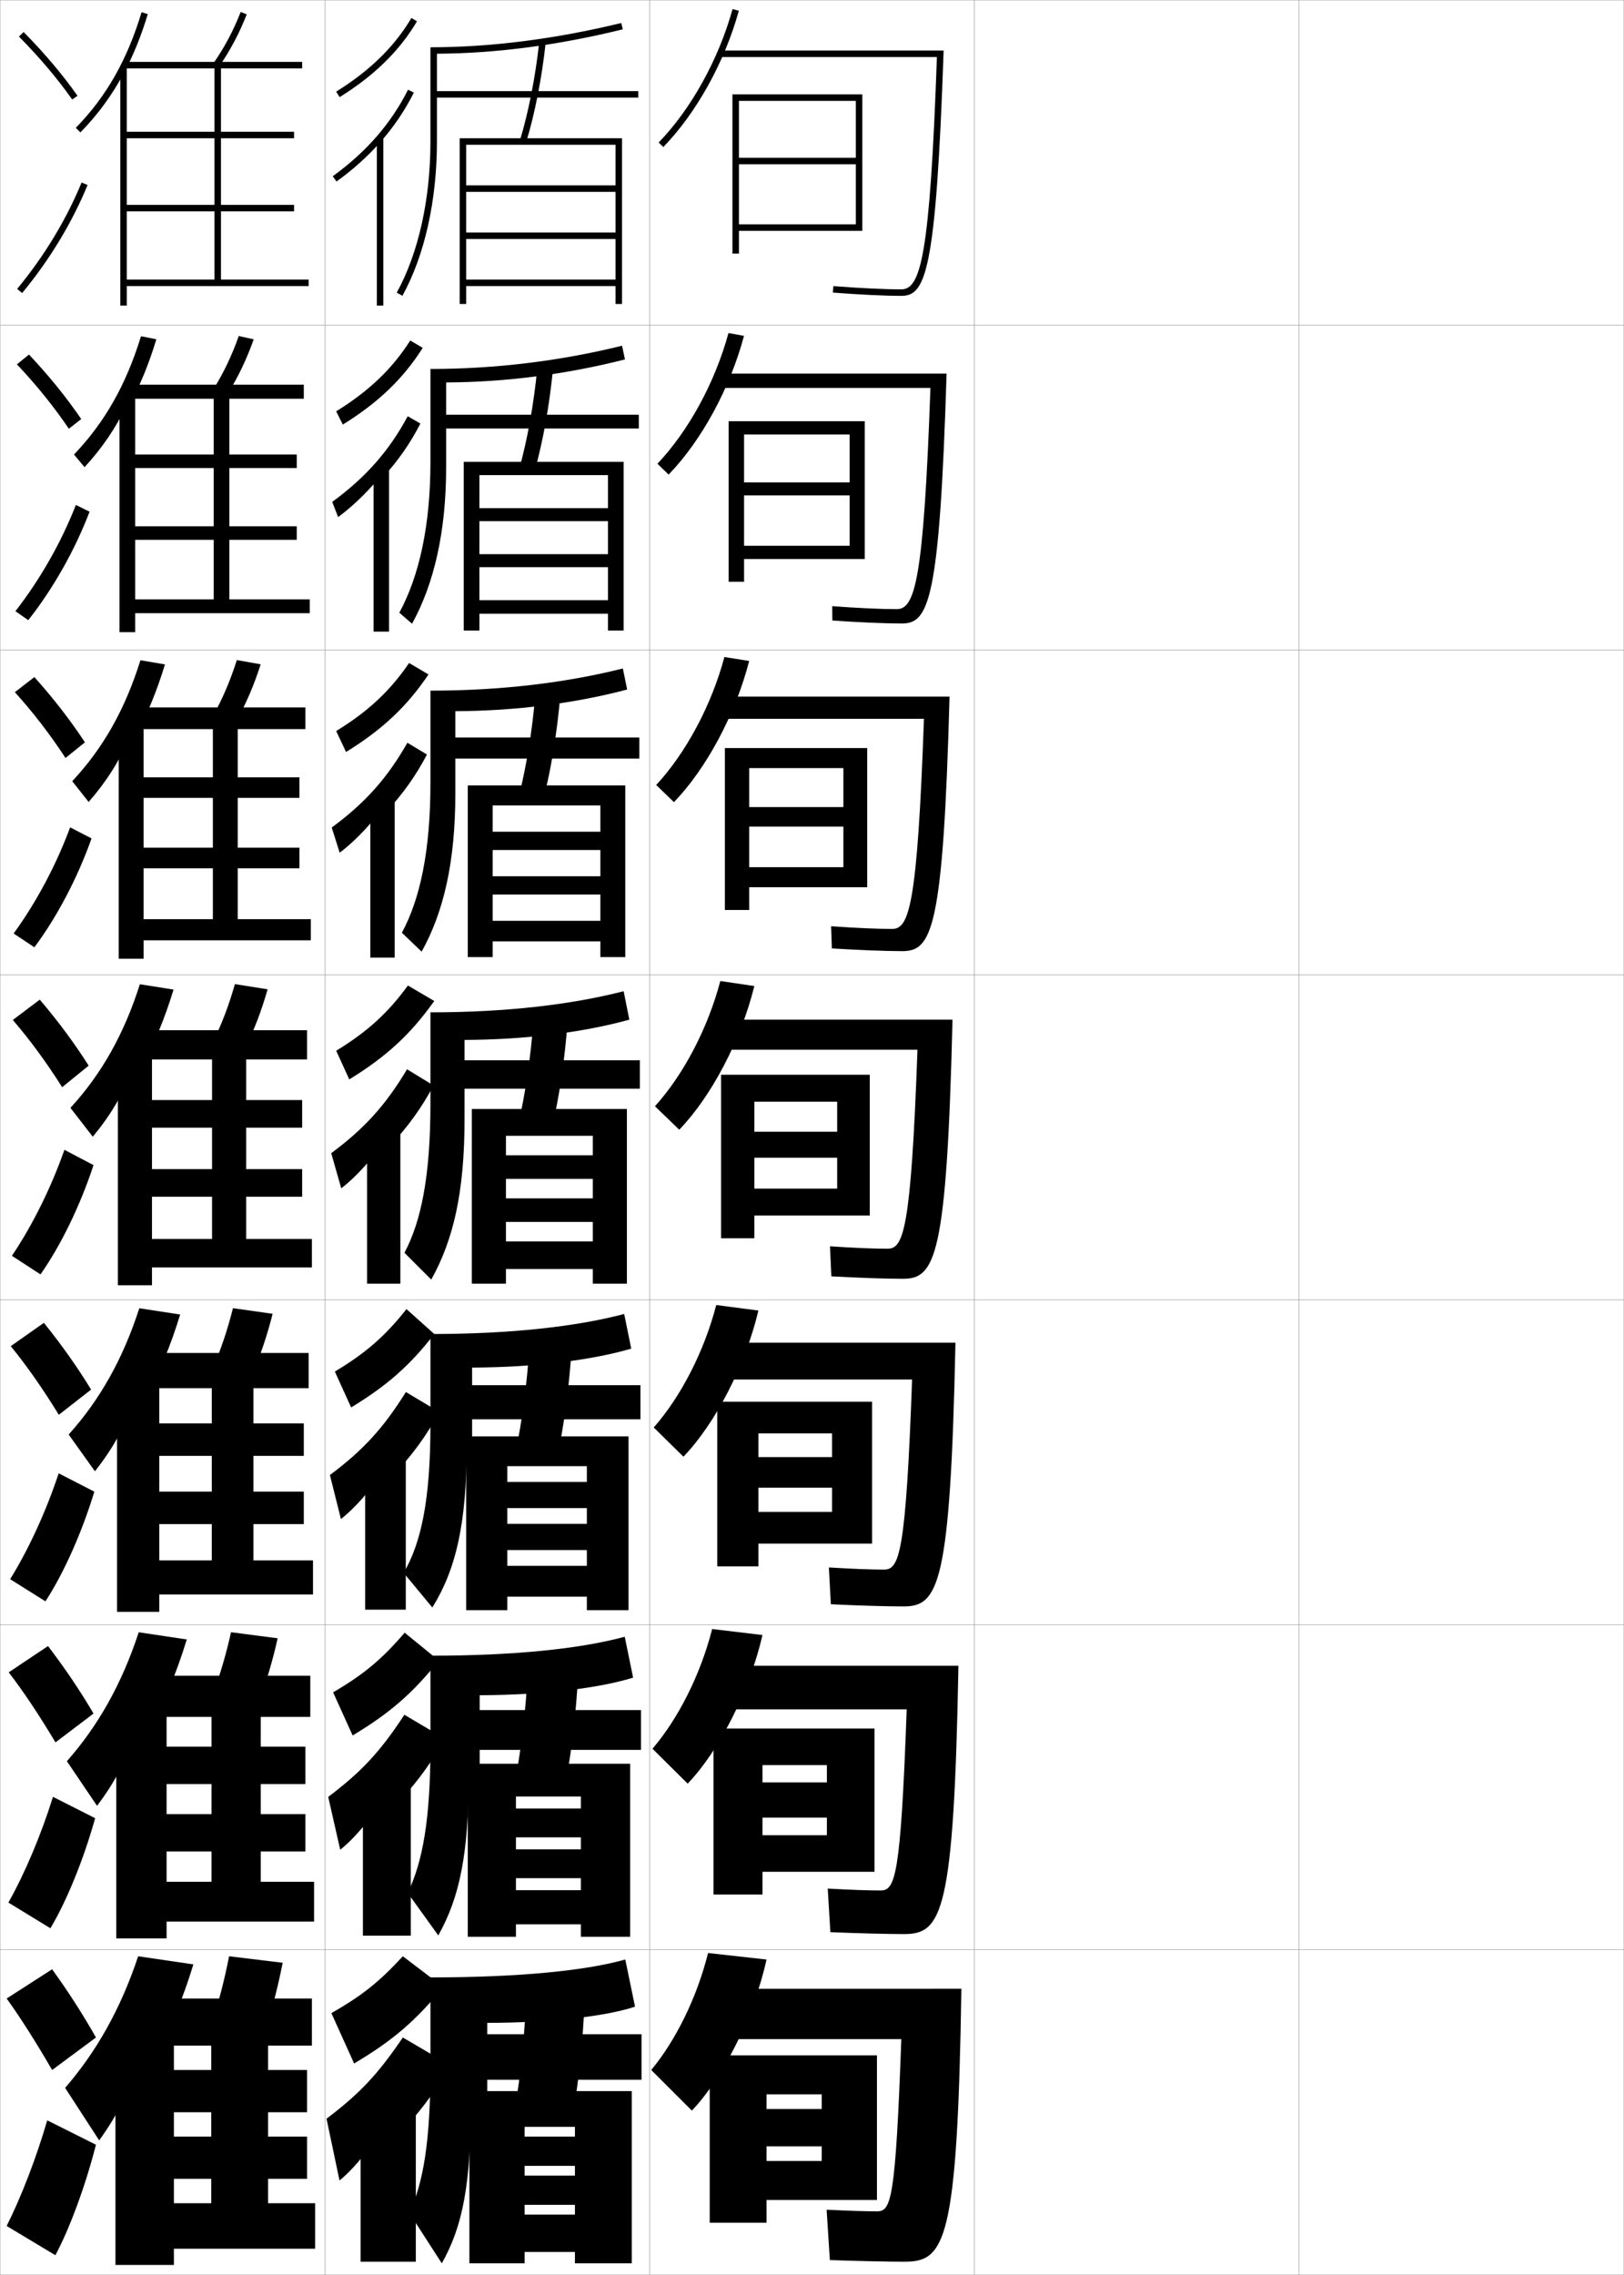 <?xml version="1.0" encoding="utf-8"?>
<!-- Generator: Adobe Illustrator 11 Build 225, SVG Export Plug-In . SVG Version: 6.0.0 Build 78)  -->
<!DOCTYPE svg PUBLIC "-//W3C//DTD SVG 1.0//EN"    "http://www.w3.org/TR/2001/REC-SVG-20010904/DTD/svg10.dtd">
<svg  xmlns="http://www.w3.org/2000/svg" xmlns:xlink="http://www.w3.org/1999/xlink" xmlns:a="http://ns.adobe.com/AdobeSVGViewerExtensions/3.0/"
	 width="500.1" height="700.1" viewBox="0 0 500.1 700.1"
	 overflow="visible" enable-background="new 0 0 500.1 700.1" xml:space="preserve">
		<g id="glyphs">
			<g>
				<rect x="0.05" y="0.05" fill="none" stroke="#999999" stroke-width="0.1" width="100" height="100"/> 
				<rect x="0.05" y="100.05" fill="none" stroke="#999999" stroke-width="0.1" width="100" height="100"/> 
				<rect x="0.05" y="200.05" fill="none" stroke="#999999" stroke-width="0.1" width="100" height="100"/> 
				<rect x="0.05" y="300.05" fill="none" stroke="#999999" stroke-width="0.1" width="100" height="100"/> 
				<rect x="0.05" y="400.05" fill="none" stroke="#999999" stroke-width="0.1" width="100" height="100"/> 
				<rect x="0.05" y="500.05" fill="none" stroke="#999999" stroke-width="0.1" width="100" height="100"/> 
				<rect x="0.05" y="600.05" fill="none" stroke="#999999" stroke-width="0.1" width="100" height="100"/> 
				<rect x="100.05" y="0.05" fill="none" stroke="#999999" stroke-width="0.1" width="100" height="100"/> 
				<rect x="100.05" y="100.05" fill="none" stroke="#999999" stroke-width="0.1" width="100" height="100"/> 
				<rect x="100.05" y="200.05" fill="none" stroke="#999999" stroke-width="0.1" width="100" height="100"/> 
				<rect x="100.05" y="300.05" fill="none" stroke="#999999" stroke-width="0.1" width="100" height="100"/> 
				<rect x="100.05" y="400.05" fill="none" stroke="#999999" stroke-width="0.1" width="100" height="100"/> 
				<rect x="100.05" y="500.05" fill="none" stroke="#999999" stroke-width="0.1" width="100" height="100"/> 
				<rect x="100.05" y="600.05" fill="none" stroke="#999999" stroke-width="0.1" width="100" height="100"/> 
				<rect x="200.05" y="0.05" fill="none" stroke="#999999" stroke-width="0.1" width="100" height="100"/> 
				<rect x="200.05" y="100.05" fill="none" stroke="#999999" stroke-width="0.1" width="100" height="100"/> 
				<rect x="200.05" y="200.05" fill="none" stroke="#999999" stroke-width="0.1" width="100" height="100"/> 
				<rect x="200.05" y="300.05" fill="none" stroke="#999999" stroke-width="0.1" width="100" height="100"/> 
				<rect x="200.05" y="400.05" fill="none" stroke="#999999" stroke-width="0.1" width="100" height="100"/> 
				<rect x="200.05" y="500.05" fill="none" stroke="#999999" stroke-width="0.1" width="100" height="100"/> 
				<rect x="200.05" y="600.05" fill="none" stroke="#999999" stroke-width="0.1" width="100" height="100"/> 
				<rect x="300.05" y="0.05" fill="none" stroke="#999999" stroke-width="0.1" width="100" height="100"/> 
				<rect x="300.05" y="100.05" fill="none" stroke="#999999" stroke-width="0.1" width="100" height="100"/> 
				<rect x="300.05" y="200.05" fill="none" stroke="#999999" stroke-width="0.1" width="100" height="100"/> 
				<rect x="300.05" y="300.05" fill="none" stroke="#999999" stroke-width="0.1" width="100" height="100"/> 
				<rect x="300.05" y="400.05" fill="none" stroke="#999999" stroke-width="0.1" width="100" height="100"/> 
				<rect x="300.05" y="500.05" fill="none" stroke="#999999" stroke-width="0.1" width="100" height="100"/> 
				<rect x="300.05" y="600.05" fill="none" stroke="#999999" stroke-width="0.1" width="100" height="100"/> 
				<rect x="400.05" y="0.05" fill="none" stroke="#999999" stroke-width="0.1" width="100" height="100"/> 
				<rect x="400.05" y="100.05" fill="none" stroke="#999999" stroke-width="0.1" width="100" height="100"/> 
				<rect x="400.05" y="200.05" fill="none" stroke="#999999" stroke-width="0.1" width="100" height="100"/> 
				<rect x="400.05" y="300.05" fill="none" stroke="#999999" stroke-width="0.1" width="100" height="100"/> 
				<rect x="400.05" y="400.05" fill="none" stroke="#999999" stroke-width="0.1" width="100" height="100"/> 
				<rect x="400.05" y="500.05" fill="none" stroke="#999999" stroke-width="0.1" width="100" height="100"/> 
				<rect x="400.05" y="600.05" fill="none" stroke="#999999" stroke-width="0.1" width="100" height="100"/> 
			</g>
			<g>
				<g>
					<path d="M202.832,43.854l1.436,1.393c10.214-10.521,18.904-26.195,23.246-41.931
						l-1.928-0.531C221.329,18.21,212.823,33.562,202.832,43.854z"/>
					<path d="M221.55,15.55v2h66.964c-2.161,61.493-5.024,71.5-10.964,71.5
						c-5.027,0-12.85-0.373-20.923-0.997l-0.154,1.994
						c8.122,0.628,16.001,1.003,21.077,1.003c7.424,0,10.683-6.828,13.035-75.5H221.55
						z"/>
				</g>
				<g>
					<path d="M205.901,146.056c10.094-10.417,18.938-26.637,23.206-42.692l-4.777-0.869
						c-4.128,15.162-12.297,30.131-21.878,40.224L205.901,146.056z"/>
					<path d="M222.049,114.966v4.417h64.469c-2.107,59.617-4.803,68.083-10.386,68.083
						c-4.778,0-12.023-0.332-19.853-0.914l0.038,4.411
						c8.228,0.575,16.321,0.92,21.397,0.92c8.26,0,11.621-6.699,13.779-76.917
						H222.049z"/>
				</g>
				<g>
					<path d="M207.537,246.867c9.974-10.313,18.971-27.079,23.164-43.454l-7.627-1.207
						c-3.999,14.898-11.831,29.485-21.003,39.38L207.537,246.867z"/>
					<path d="M222.55,214.383v6.833h61.976c-2.054,57.74-4.583,64.667-9.81,64.667
						c-4.527,0-11.197-0.291-18.781-0.831l0.23,6.829
						c8.332,0.521,16.643,0.835,21.719,0.835c9.096,0,12.559-6.568,14.523-78.333
						H222.55z"/>
				</g>
				<g>
					<path d="M209.171,347.677c9.854-10.209,19.004-27.521,23.123-44.215l-10.477-1.545
						c-3.869,14.635-11.365,28.839-20.127,38.535L209.171,347.677z"/>
					<path d="M223.05,313.8v9.25H282.531c-2.001,55.864-4.361,61.25-9.231,61.25
						c-4.279,0-10.371-0.25-17.711-0.748l0.422,9.246
						c8.438,0.467,16.963,0.752,22.039,0.752c9.933,0,13.498-6.438,15.268-79.75
						H223.05z"/>
				</g>
				<g>
					<path d="M210.463,448.301c9.734-10.105,19.038-27.963,23.083-44.977l-12.984-1.696
						c-3.74,14.37-10.9,28.192-19.251,37.689L210.463,448.301z"/>
					<path d="M223.549,413.217v11.333h57.321c-1.93,53.871-3.965,58.5-8.654,58.5
						c-4.029,0-9.877-0.227-16.974-0.666l0.614,11.331
						c8.544,0.413,17.283,0.668,22.359,0.668c10.768,0,14.436-6.264,16.012-81.166
						H223.549z"/>
				</g>
				<g>
					<path d="M211.757,548.926c9.615-10.002,19.071-28.405,23.041-45.738l-15.492-1.849
						c-3.611,14.106-10.435,27.546-18.375,36.845L211.757,548.926z"/>
					<path d="M224.05,512.633v13.417h55.16c-1.859,51.878-3.568,55.75-8.076,55.75
						c-3.781,0-9.383-0.202-16.238-0.583l0.809,13.416
						c8.648,0.357,17.604,0.584,22.68,0.584c11.602,0,15.371-6.089,16.756-82.584
						H224.05z"/>
				</g>
				<g>
					<path d="M213.05,649.55c9.495-9.897,19.104-28.847,23-46.5l-18-2
						c-3.481,13.843-9.97,26.899-17.5,36L213.05,649.55z"/>
					<path d="M224.55,612.05v15.5h53c-1.789,49.885-3.173,53-7.5,53c-3.531,0-8.888-0.179-15.5-0.5
						l1,15.5c8.754,0.304,17.924,0.5,23,0.5c12.437,0,16.309-5.913,17.5-84H224.55z"/>
				</g>
			</g>
			<polygon points="263.55,48.55 227.55,48.55 227.55,50.55 263.55,50.55 
				263.55,69.05 227.55,69.05 227.55,71.05 265.55,71.05 265.55,29.05 
				225.55,29.05 225.55,78.05 227.55,78.05 227.55,31.05 263.55,31.05 "/>
			<g>
				<polygon points="259.716,266.883 230.716,266.883 230.716,273.05 267.05,273.05 
					267.05,230.216 223.216,230.216 223.216,280.05 230.716,280.05 230.716,236.383 
					259.716,236.383 259.716,248.383 230.716,248.383 230.716,254.383 259.716,254.383 "/>
				<polygon points="257.8,365.8 232.3,365.8 232.3,374.05 267.8,374.05 
					267.8,330.8 222.05,330.8 222.05,381.05 232.3,381.05 232.3,339.05 
					257.8,339.05 257.8,348.3 232.3,348.3 232.3,356.3 257.8,356.3 "/>
				<polygon points="256.217,465.3 233.55,465.3 233.55,475.05 268.55,475.05 
					268.55,431.384 220.883,431.384 220.883,482.05 233.55,482.05 233.55,441.134 
					256.217,441.134 256.217,448.425 233.55,448.425 233.55,457.841 256.217,457.841 "/>
				<polygon points="254.634,564.8 234.8,564.8 234.8,576.05 269.3,576.05 
					269.3,531.967 219.716,531.967 219.716,583.05 234.8,583.05 234.8,543.217 
					254.634,543.217 254.634,548.55 234.8,548.55 234.8,559.383 254.634,559.383 "/>
				<polygon points="258.133,366.383 231.966,366.383 231.966,374.05 267.8,374.05 
					267.8,330.8 222.05,330.8 222.05,381.05 231.966,381.05 231.966,338.467 
					258.133,338.467 258.133,348.508 231.966,348.508 231.966,355.925 258.133,355.925 "/>
				<polygon points="261.633,167.966 229.133,167.966 229.133,172.05 266.3,172.05 
					266.3,129.633 224.383,129.633 224.383,179.049 229.133,179.049 229.133,133.716 
					261.633,133.716 261.633,148.466 229.133,148.466 229.133,152.466 261.633,152.466 "/>
			</g>
			<polygon points="253.05,665.05 236.05,665.05 236.05,677.05 270.05,677.05 
				270.05,632.55 218.55,632.55 218.55,684.05 236.05,684.05 236.05,644.55 
				253.05,644.55 253.05,649.05 236.05,649.05 236.05,660.55 253.05,660.55 "/>
			<g>
				<g>
					<path d="M38.05,22.664c2.967-5.521,5.426-11.575,7.457-18.326l-1.914-0.576
						c-4.41,14.657-10.847,25.966-20.258,35.589l1.43,1.398
						C30.062,35.331,34.435,29.394,38.05,22.664L38.05,22.664z"/>
					<polygon points="39.05,65.05 90.55,65.05 90.55,63.05 39.05,63.05 
						39.05,42.55 90.55,42.55 90.55,40.55 39.05,40.55 39.05,20.55 
						37.05,20.55 37.05,94.05 39.05,94.05 39.05,88.05 95.05,88.05 
						95.05,86.05 68.05,86.05 68.05,21.05 93.05,21.05 93.05,19.05 
						38.55,19.05 38.55,21.05 66.05,21.05 66.05,86.05 39.05,86.05 "/>
					<path d="M65.728,19.479l1.643,1.141c3.504-5.048,6.32-10.35,8.611-16.206
						l-1.863-0.729C71.886,9.396,69.142,14.562,65.728,19.479z"/>
				</g>
				<g>
					<path d="M39.854,124.679c3.327-6.17,6.057-12.848,8.298-20.271l-4.733-0.932
						c-4.576,14.922-11.19,26.544-20.631,36.408l3.245,3.893
						c5.363-5.821,9.555-11.914,12.988-19.097H39.854z"/>
					<polygon points="41.633,121.716 36.799,121.716 36.799,194.55 41.633,194.55 
						41.633,188.716 95.383,188.716 95.383,184.466 70.633,184.466 70.633,122.716 
						93.55,122.716 93.55,118.383 40.549,118.383 40.549,122.716 65.8,122.716 
						65.8,184.466 41.633,184.466 41.633,166.133 91.383,166.133 91.383,161.966 
						41.633,161.966 41.633,144.049 91.383,144.049 91.383,139.883 41.633,139.883 "/>
					<path d="M70.114,121.186c3.242-5.191,5.862-10.668,8.01-16.755l-4.6-1.018
						c-2.099,5.964-4.659,11.329-7.826,16.412L70.114,121.186z"/>
				</g>
				<g>
					<path d="M41.659,226.695c3.687-6.82,6.688-14.122,9.138-22.217l-7.552-1.287
						c-4.742,15.187-11.534,27.122-21.005,37.226l5.06,6.387
						c5.429-6.225,9.441-12.471,12.693-20.109H41.659z"/>
					<polygon points="44.217,222.883 36.55,222.883 36.55,295.05 44.217,295.05 
						44.217,289.383 95.716,289.383 95.716,282.883 73.216,282.883 73.216,224.383 
						94.05,224.383 94.05,217.717 42.55,217.717 42.55,224.383 65.55,224.383 
						65.55,282.883 44.217,282.883 44.217,267.216 92.216,267.216 92.216,260.883 
						44.217,260.883 44.217,245.55 92.216,245.55 92.216,239.216 44.217,239.216 "/>
					<path d="M72.858,221.752c2.98-5.334,5.404-10.988,7.408-17.305l-7.337-1.307
						c-1.965,6.218-4.34,11.782-7.26,17.029L72.858,221.752z"/>
				</g>
				<g>
					<path d="M43.464,328.71c4.047-7.47,7.318-15.395,9.979-24.162l-10.371-1.643
						c-4.908,15.452-11.877,27.7-21.379,38.045l6.875,8.881
						c5.494-6.629,9.326-13.029,12.396-21.121H43.464z"/>
					<polygon points="46.8,324.05 36.3,324.05 36.3,395.55 46.8,395.55 
						46.8,390.05 96.05,390.05 96.05,381.3 75.8,381.3 75.8,326.05 
						94.55,326.05 94.55,317.05 44.55,317.05 44.55,326.05 65.3,326.05 
						65.3,381.3 46.8,381.3 46.8,368.3 93.05,368.3 93.05,359.8 
						46.8,359.8 46.8,347.05 93.05,347.05 93.05,338.55 46.8,338.55 "/>
					<path d="M75.603,322.317c2.719-5.478,4.945-11.307,6.806-17.854l-10.074-1.596
						c-1.831,6.473-4.022,12.234-6.695,17.646L75.603,322.317z"/>
				</g>
				<g>
					<path d="M44.659,430.656c4.408-8.119,7.95-16.668,10.819-26.107l-12.581-1.929
						c-5.074,15.717-12.22,28.277-21.752,38.863l8.081,11.306
						c5.56-7.032,9.211-13.587,12.1-22.133H44.659z"/>
					<polygon points="49.049,425.216 36.049,425.216 36.049,496.05 49.049,496.05 
						49.049,490.716 96.383,490.716 96.383,480.217 78.05,480.217 78.05,427.216 
						95.05,427.216 95.05,416.383 46.549,416.383 46.549,427.216 65.216,427.216 
						65.216,480.217 49.049,480.217 49.049,469.05 93.55,469.05 93.55,459.05 
						49.049,459.05 49.049,448.05 93.55,448.05 93.55,438.05 49.049,438.05 "/>
					<path d="M77.751,422.728c2.457-5.62,4.487-11.625,6.204-18.402l-12.216-1.73
						c-1.697,6.728-3.704,12.688-6.131,18.265L77.751,422.728z"/>
				</g>
				<g>
					<path d="M45.854,532.604c4.768-8.77,8.581-17.941,11.66-28.055l-14.791-2.214
						c-5.241,15.981-12.563,28.855-22.126,39.682l9.287,13.731
						c5.625-7.436,9.097-14.145,11.804-23.145H45.854z"/>
					<polygon points="51.3,526.383 35.8,526.383 35.8,596.55 51.3,596.55 
						51.3,591.383 96.717,591.383 96.717,579.133 80.3,579.133 80.3,528.383 
						95.55,528.383 95.55,515.717 48.55,515.717 48.55,528.383 65.133,528.383 
						65.133,579.133 51.3,579.133 51.3,569.8 94.05,569.8 94.05,558.3 
						51.3,558.3 51.3,549.05 94.05,549.05 94.05,537.55 51.3,537.55 "/>
					<path d="M79.901,523.139c2.194-5.764,4.028-11.945,5.602-18.951l-14.358-1.865
						c-1.563,6.981-3.386,13.141-5.565,18.883L79.901,523.139z"/>
				</g>
				<g>
					<path d="M30.542,658.707c5.691-7.84,8.982-14.703,11.508-24.157h5
						c5.128-9.419,9.212-19.214,12.5-30l-17-2.5c-5.407,16.246-12.906,29.434-22.5,40.5
						L30.542,658.707z"/>
					<polygon points="53.55,627.55 35.55,627.55 35.55,697.05 53.55,697.05 
						53.55,692.05 97.05,692.05 97.05,678.05 82.55,678.05 82.55,629.55 
						96.05,629.55 96.05,615.05 50.55,615.05 50.55,629.55 65.05,629.55 
						65.05,678.05 53.55,678.05 53.55,670.55 94.55,670.55 94.55,657.55 
						53.55,657.55 53.55,650.05 94.55,650.05 94.55,637.05 53.55,637.05 "/>
					<path d="M82.05,623.55c1.933-5.907,3.57-12.265,5-19.5l-16.5-2
						c-1.43,7.235-3.067,13.593-5,19.5L82.05,623.55z"/>
				</g>
			</g>
			<g>
				<g>
					<path d="M5.838,11.252c6.423,6.515,11.786,12.853,16.396,19.375l1.633-1.154
						c-4.673-6.612-10.104-13.031-16.604-19.625L5.838,11.252z"/>
					<path d="M5.28,88.912L6.819,90.188c8.42-10.161,15.389-21.661,20.155-33.258
						L25.125,56.17C20.435,67.582,13.571,78.903,5.28,88.912z"/>
				</g>
				<g>
					<path d="M25.011,128.966c-4.544-6.664-9.833-13.203-16.087-19.854l-3.718,3.022
						c6.04,6.381,11.306,12.911,15.997,19.812L25.011,128.966z"/>
					<path d="M27.583,157.477c-4.53,11.839-11.151,23.594-18.879,33.381l-3.961-2.756
						c7.664-9.842,14.14-21.243,18.621-32.702L27.583,157.477z"/>
				</g>
				<g>
					<path d="M26.157,228.461c-4.416-6.714-9.563-13.375-15.57-20.083l-6.012,4.64
						c5.655,6.248,10.824,12.969,15.597,20.25L26.157,228.461z"/>
					<path d="M28.191,258.024c-4.293,12.082-10.567,24.09-17.604,33.505l-6.384-4.238
						c7.037-9.676,13.125-21.156,17.396-32.661L28.191,258.024z"/>
				</g>
				<g>
					<path d="M27.303,327.955c-4.287-6.766-9.293-13.546-15.053-20.312l-8.306,6.259
						c5.271,6.113,10.344,13.027,15.197,20.688L27.303,327.955z"/>
					<path d="M28.8,358.571c-4.057,12.324-9.982,24.587-16.328,33.629l-8.807-5.719
						c6.41-9.51,12.111-21.069,16.172-32.621L28.8,358.571z"/>
				</g>
				<g>
					<path d="M28.051,427.653c-4.159-6.817-9.022-13.718-14.535-20.542L3.312,414.284
						c4.888,5.979,9.864,13.086,14.798,21.125L28.051,427.653z"/>
					<path d="M29.049,459.064c-3.819,12.565-9.398,25.083-15.052,33.752l-10.871-6.812
						c5.784-9.343,11.097-20.981,14.948-32.58L29.049,459.064z"/>
				</g>
				<g>
					<path d="M28.801,527.352c-4.03-6.869-8.752-13.89-14.018-20.771l-12.102,8.086
						c4.504,5.847,9.384,13.145,14.399,21.562L28.801,527.352z"/>
					<path d="M29.3,559.557c-3.582,12.809-8.813,25.58-13.776,33.877l-12.936-7.906
						c5.157-9.177,10.082-20.896,13.724-32.541L29.3,559.557z"/>
				</g>
				<g>
					<path d="M29.55,627.05c-3.902-6.921-8.481-14.062-13.5-21l-14,9
						c4.12,5.713,8.903,13.203,14,22L29.55,627.05z"/>
					<path d="M29.55,660.05c-3.345,13.05-8.229,26.076-12.5,34l-15-9
						c4.53-9.01,9.067-20.808,12.5-32.5L29.55,660.05z"/>
				</g>
			</g>
			<g>
				<g>
					<path d="M103.522,28.2l1.055,1.699c10.664-6.62,18.46-14.255,23.833-23.341
						l-1.721-1.018C121.483,14.343,113.905,21.755,103.522,28.2z"/>
					<path d="M117.05,43.817c4.146-4.678,7.594-9.758,10.394-15.318l-1.787-0.898
						c-5.251,10.43-12.837,19.144-23.192,26.639l1.172,1.621
						C108.749,52.159,113.2,48.161,117.05,43.817L117.05,43.817z"/>
					<rect x="116.05" y="42.05" width="2" height="52"/> 
				</g>
				<g>
					<path d="M105.569,130.664c10.948-6.771,18.6-14.137,24.613-23.604l-3.853-2.268
						c-5.501,8.654-12.642,15.522-22.806,21.799L105.569,130.664z"/>
					<path d="M117.963,146.856c4.643-5.074,8.442-10.54,11.495-16.507l-3.906-2.257
						c-5.677,10.605-12.916,18.831-23.244,26.366l1.81,4.684
						c5.213-3.841,10.245-8.958,13.845-13.619V146.856z"/>
					<rect x="115.046" y="143.466" width="4.75" height="50.917"/> 
				</g>
				<g>
					<path d="M106.562,231.429c11.232-6.921,18.739-14.02,25.393-23.866l-5.984-3.518
						c-5.796,8.507-12.5,14.832-22.445,20.939L106.562,231.429z"/>
					<path d="M118.877,249.895c5.141-5.47,9.291-11.322,12.596-17.695l-6.025-3.616
						c-6.104,10.781-12.994,18.518-23.295,26.093l2.448,7.747
						c5.312-3.98,10.925-10.218,14.276-15.195V249.895z"/>
					<rect x="114.044" y="244.883" width="7.5" height="49.833"/> 
				</g>
				<g>
					<path d="M107.555,332.193c11.516-7.071,18.879-13.902,26.173-24.129l-8.116-4.769
						c-6.092,8.359-12.358,14.141-22.084,20.079L107.555,332.193z"/>
					<path d="M119.791,352.934c5.639-5.866,10.14-12.104,13.697-18.884l-8.145-4.975
						c-6.53,10.957-13.073,18.205-23.347,25.819l3.087,10.811
						c5.412-4.12,11.604-11.478,14.707-16.771V352.934z"/>
					<rect x="113.041" y="346.3" width="10.25" height="48.75"/> 
				</g>
			</g>
			<g>
				<g>
					<path d="M125.17,402.88c-6.496,8.213-12.405,13.451-22.056,19.221l5.019,11.045
						c11.146-6.778,18.136-12.958,25.601-22.596L125.17,402.88z"/>
					<path d="M120.457,454.64c6.137-6.262,10.988-12.904,14.798-20.09l-10.263-6.148
						c-6.957,11.133-13.152,17.891-23.397,25.545l3.391,13.541
						c5.512-4.26,12.284-12.738,15.138-18.348L120.457,454.64z"/>
					<rect x="112.457" y="446.716" width="12.5" height="48.668"/> 
				</g>
				<g>
					<path d="M108.591,534.098c11.53-6.943,18.327-12.847,26.55-23.048l-10.532-8.585
						c-6.902,8.065-12.453,12.759-22.028,18.36L108.591,534.098z"/>
					<path d="M121.003,556.345c6.635-6.658,11.837-13.703,15.899-21.295l-12.381-7.324
						c-7.384,11.309-13.231,17.578-23.449,25.272l3.695,16.271
						c5.611-4.4,12.964-13.997,15.569-19.924L121.003,556.345z"/>
					<rect x="111.753" y="547.133" width="14.75" height="48.584"/> 
				</g>
				<g>
					<path d="M109.05,635.05c11.914-7.108,18.518-12.735,27.5-23.5l-12.5-9.5
						c-7.308,7.917-12.5,12.067-22,17.5L109.05,635.05z"/>
					<path d="M121.55,658.05c7.133-7.054,12.687-14.502,17-22.5l-14.5-8.5
						c-7.811,11.485-13.311,17.267-23.5,25l4,19c5.711-4.54,13.645-15.256,16-21.5
						L121.55,658.05z"/>
					<rect x="111.05" y="647.55" width="17" height="48.5"/> 
				</g>
			</g>
			<g>
				<path d="M134.55,43.55v-13.5h62v-2h-62V16.532c18.093-0.089,37.34-2.605,57.239-7.512
					l-0.479-1.941c-20.455,4.957-40.226,7.471-58.761,7.471v29
					c0,17.842-3.686,34.362-10.376,46.518l1.752,0.965
					C130.776,78.587,134.55,61.724,134.55,43.55L134.55,43.55z"/>
				<path d="M160.094,43.258l1.912,0.584c2.671-8.739,4.815-19.636,6.038-30.683
					l-1.988-0.22C164.847,23.866,162.729,34.633,160.094,43.258z"/>
				<polygon points="143.55,42.55 141.55,42.55 141.55,93.55 143.55,93.55 
					143.55,88.05 189.55,88.05 189.55,93.55 191.55,93.55 191.55,42.55 
					143.55,42.55 143.55,44.55 189.55,44.55 189.55,57.05 143.55,57.05 
					143.55,59.05 189.55,59.05 189.55,71.55 143.55,71.55 143.55,73.55 
					189.55,73.55 189.55,86.05 143.55,86.05 "/>
			</g>
			<g>
				<g>
					<path d="M137.383,117.701c18.373-0.083,37.164-2.525,55.076-7.088l-0.902-4.211
						c-19.042,4.691-38.91,7.147-59.007,7.147v28.75
						c0,19.248-3.408,34.937-9.583,46.262l3.918,3.394
						c6.836-12.357,10.499-28.509,10.499-48.072l0,0v-12.001h59.333v-4.25h-59.333
						V117.701z"/>
					<path d="M159.919,144.223c2.486-8.903,4.454-19.795,5.552-31.015l4.824,0.35
						c-1.11,11.321-3.101,22.32-5.615,31.319L159.919,144.223z"/>
					<polygon points="147.633,142.133 142.799,142.133 142.799,194.05 147.633,194.05 
						147.633,188.883 187.216,188.883 187.216,194.05 192.049,194.05 192.049,142.133 
						147.633,142.133 147.633,146.216 187.216,146.216 187.216,156.383 147.633,156.383 
						147.633,160.383 187.216,160.383 187.216,170.55 147.633,170.55 147.633,174.549 
						187.216,174.549 187.216,184.716 147.633,184.716 "/>
				</g>
				<g>
					<path d="M140.216,218.871c18.652-0.077,36.989-2.445,52.913-6.665l-1.326-6.48
						c-17.627,4.425-37.595,6.824-59.253,6.824v28.5c0,20.654-3.131,35.51-8.792,46.006
						l6.084,5.821c6.822-12.269,10.375-27.709,10.375-48.661l0,0v-10.75h56.667v-6.5
						h-56.667V218.871z"/>
					<path d="M159.745,245.188c2.336-9.182,4.155-20.198,5.142-31.711l7.659,0.479
						c-0.996,11.594-2.833,22.697-5.192,31.955L159.745,245.188z"/>
					<polygon points="151.716,241.716 144.05,241.716 144.05,294.55 151.716,294.55 
						151.716,289.717 184.883,289.717 184.883,294.55 192.55,294.55 192.55,241.716 
						151.716,241.716 151.716,247.883 184.883,247.883 184.883,255.967 151.716,255.967 
						151.716,261.591 184.883,261.591 184.883,269.675 151.716,269.675 151.716,275.299 
						184.883,275.299 184.883,283.383 151.716,283.383 "/>
				</g>
				<g>
					<path d="M143.05,320.041c18.932-0.071,36.813-2.365,50.75-6.241l-1.75-8.75
						c-16.214,4.159-36.279,6.5-59.5,6.5v28.25c0,22.061-2.854,36.084-8,45.75l8.25,8.25
						c6.809-12.181,10.25-26.91,10.25-49.25l0,0v-9.5h54v-8.75h-54V320.041z"/>
					<path d="M159.571,346.153c2.186-9.46,3.855-20.602,4.731-32.408l10.494,0.609
						c-0.883,11.867-2.565,23.074-4.769,32.592L159.571,346.153z"/>
					<polygon points="155.8,341.3 145.3,341.3 145.3,395.05 155.8,395.05 
						155.8,390.55 182.55,390.55 182.55,395.05 193.05,395.05 193.05,341.3 
						155.8,341.3 155.8,349.55 182.55,349.55 182.55,355.55 155.8,355.55 
						155.8,362.8 182.55,362.8 182.55,368.8 155.8,368.8 155.8,376.05 
						182.55,376.05 182.55,382.05 155.8,382.05 "/>
				</g>
			</g>
			<g>
				<path d="M145.383,420.878c19.398-0.066,36.913-2.296,49-5.828l-2.166-10.666
					c-14.8,3.893-34.885,6.166-59.667,6.166v28c0,23.065-2.87,36.339-8.25,45.5
					l8.833,10.666c7.156-11.484,10.583-25.508,10.583-49.832h1.666v-8.092h51.834v-10.5
					h-51.834V420.878z"/>
				<path d="M158.731,447.118c2.036-9.738,3.556-21.004,4.321-33.105l12.996,0.74
					c-0.77,12.141-2.299,23.451-4.346,33.229L158.731,447.118z"/>
				<polygon points="156.217,442.05 143.55,442.05 143.55,495.55 156.217,495.55 
					156.217,491.384 180.717,491.384 180.717,495.55 193.55,495.55 193.55,442.05 
					156.217,442.05 156.217,451.216 180.717,451.216 180.717,456.065 156.217,456.065 
					156.217,464.125 180.717,464.125 180.717,468.975 156.217,468.975 156.217,477.034 
					180.717,477.034 180.717,481.884 156.217,481.884 "/>
			</g>
			<g>
				<path d="M147.716,521.714c19.865-0.06,37.013-2.226,47.25-5.414l-2.583-12.583
					c-13.386,3.628-33.49,5.833-59.833,5.833v27.75c0,22.62-2.395,35.757-7,45.25
					l9.417,13.083c6.577-11.711,9.417-25.109,9.417-50.416h3.333v-6.684h49.667v-12.25
					h-49.667V521.714z"/>
				<path d="M158.641,548.084c1.885-10.017,3.256-21.408,3.91-33.803l15.498,0.87
					c-0.656,12.415-2.032,23.827-3.923,33.864L158.641,548.084z"/>
				<polygon points="158.883,542.8 144.05,542.8 144.05,596.05 158.883,596.05 
					158.883,592.217 178.883,592.217 178.883,596.05 194.05,596.05 194.05,542.8 
					158.883,542.8 158.883,552.883 178.883,552.883 178.883,556.582 158.883,556.582 
					158.883,565.45 178.883,565.45 178.883,569.149 158.883,569.149 158.883,578.018 
					178.883,578.018 178.883,581.717 158.883,581.717 "/>
			</g>
			<g>
				<path d="M150.05,622.55c20.331-0.053,37.112-2.155,45.5-5l-3-14.5
					c-11.972,3.362-32.095,5.5-60,5.5v27.5c0,22.899-2.165,35.594-6.5,45l10,15.5
					c6.462-11.477,9-24.21,9-51h5v-5.5h47.5v-14h-47.5V622.55z"/>
				<path d="M158.55,649.05c1.735-10.296,2.957-21.812,3.5-34.5l18,1
					c-0.543,12.688-1.765,24.204-3.5,34.5L158.55,649.05z"/>
				<polygon points="161.55,643.55 144.55,643.55 144.55,696.55 161.55,696.55 
					161.55,693.05 177.05,693.05 177.05,696.55 194.55,696.55 194.55,643.55 
					161.55,643.55 161.55,654.55 177.05,654.55 177.05,657.55 161.55,657.55 
					161.55,666.55 177.05,666.55 177.05,669.55 161.55,669.55 161.55,678.55 
					177.05,678.55 177.05,681.55 161.55,681.55 "/>
			</g>
		</g>
	</svg>

